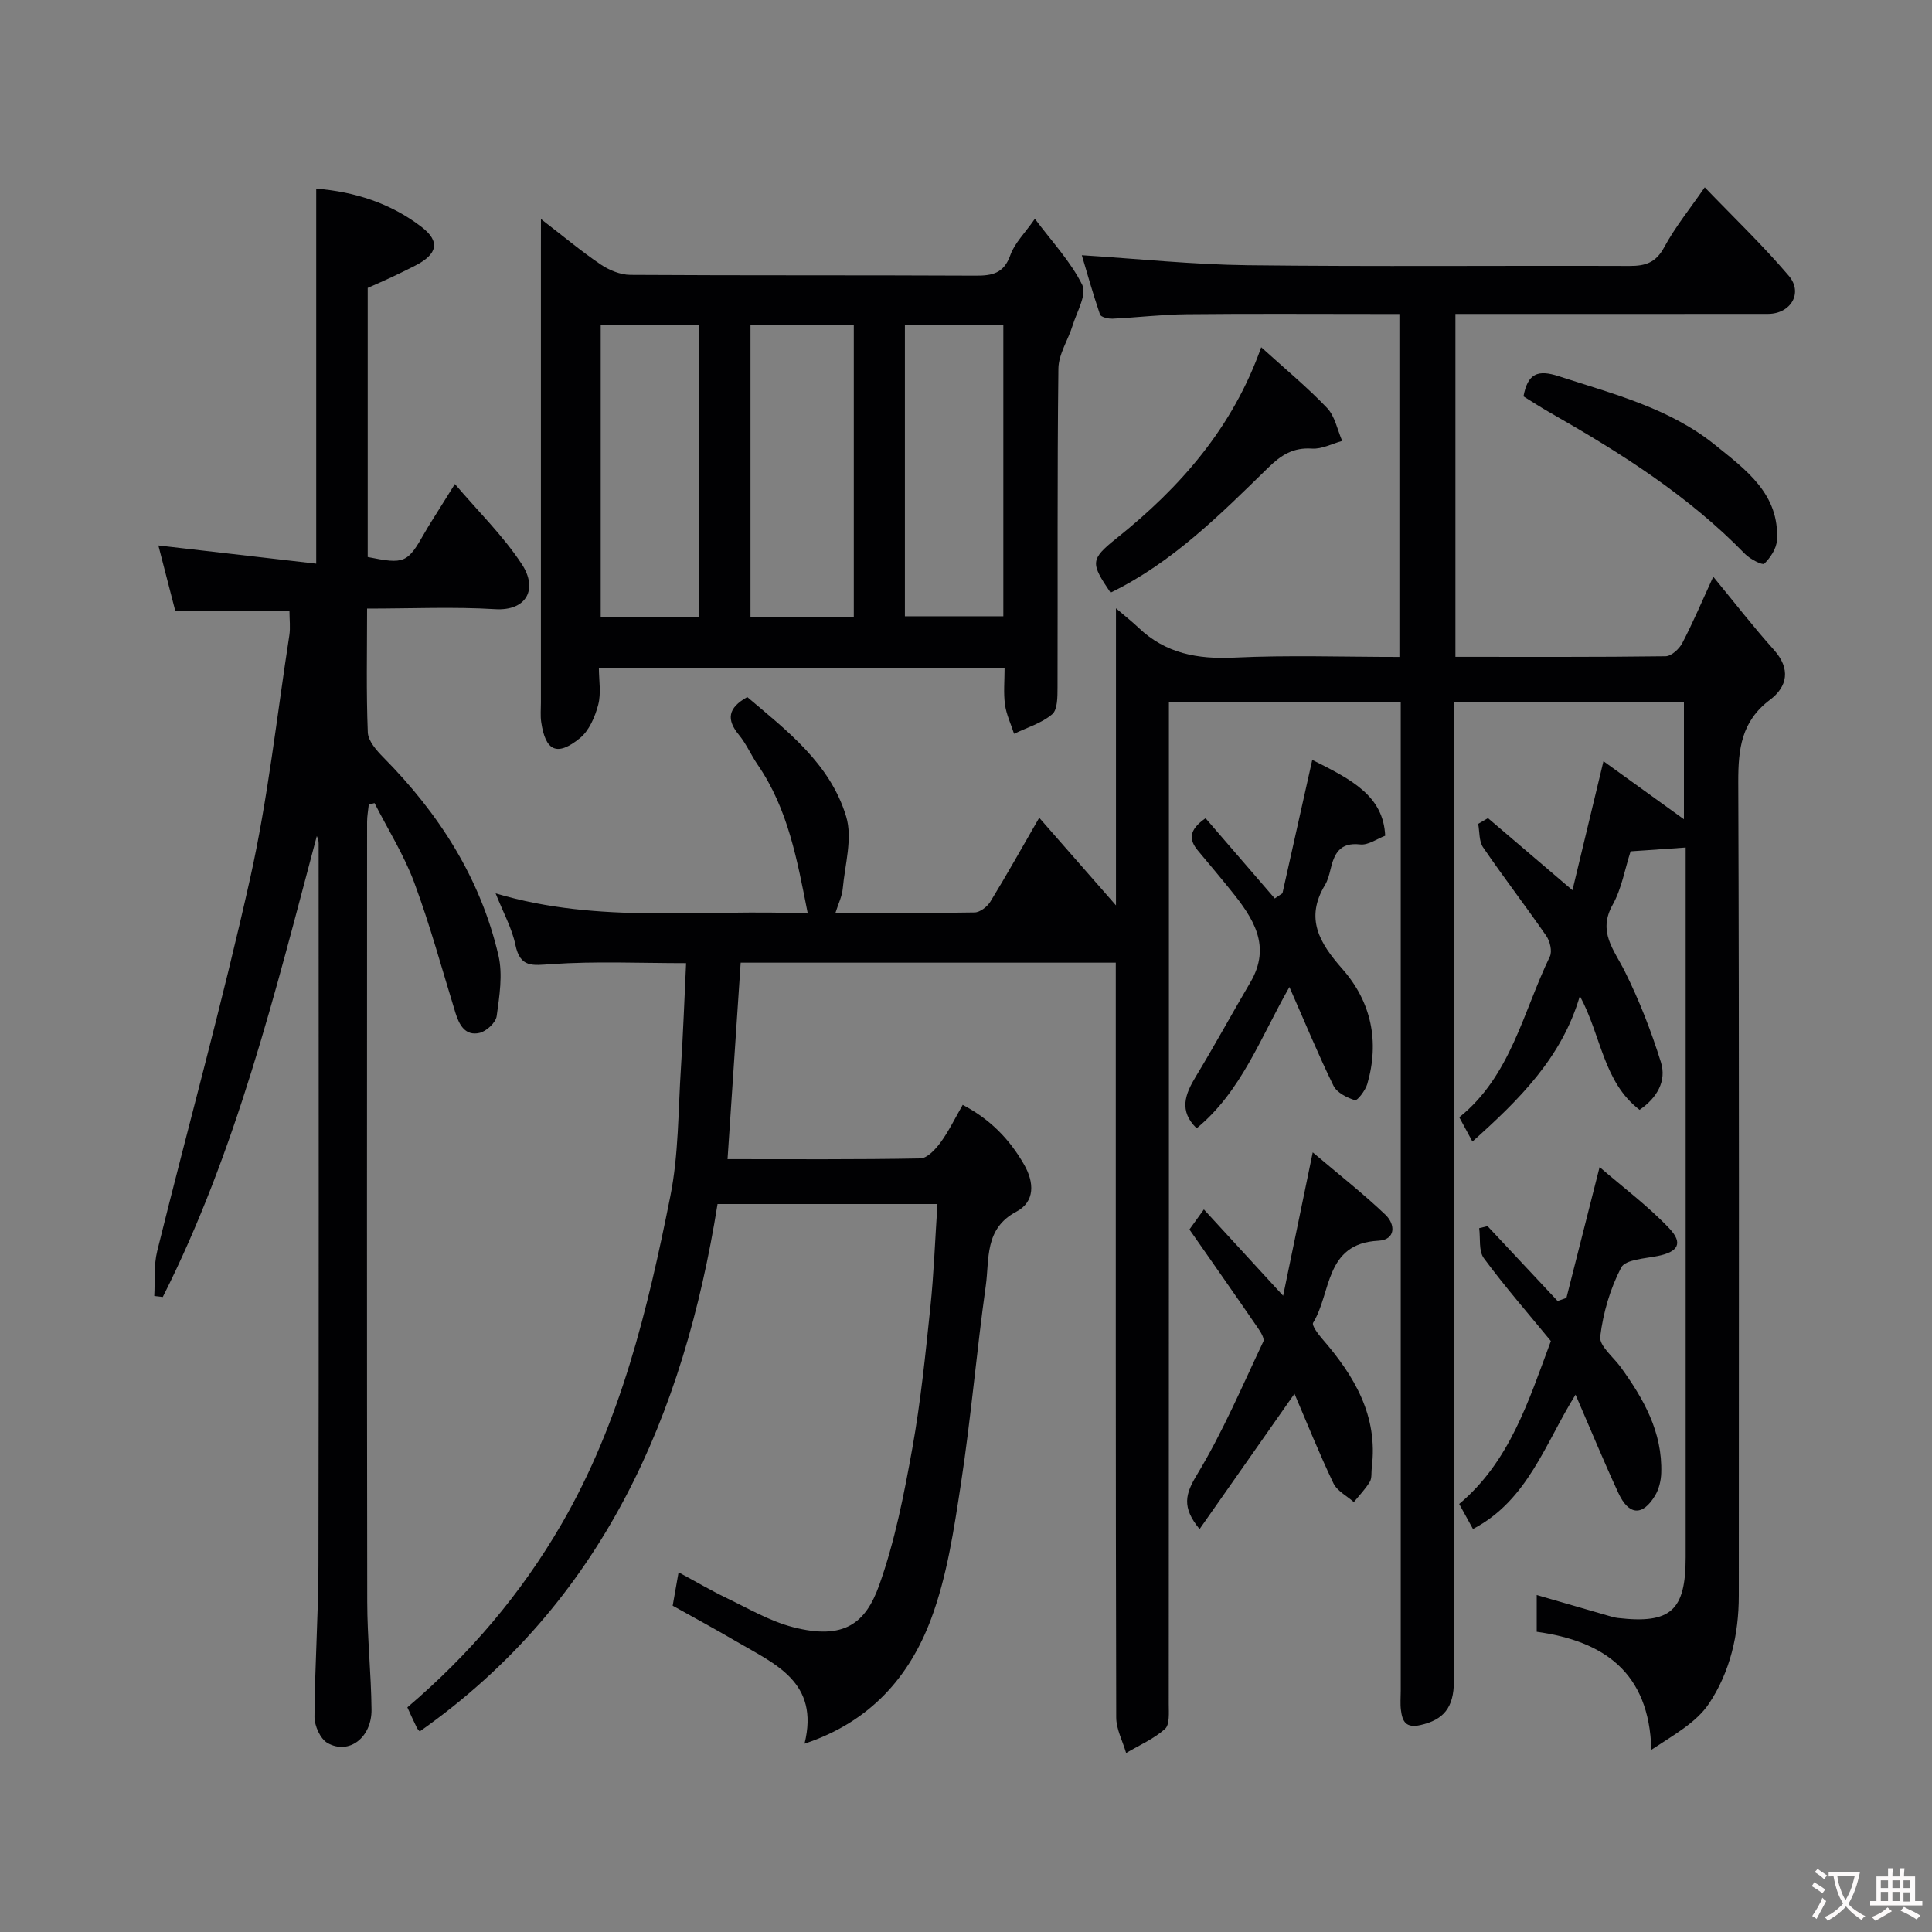 <svg enable-background="new 0 0 400 400" viewBox="0 0 400 400" xmlns="http://www.w3.org/2000/svg"><rect x="0" y="0" width="400" height="400" fill="#808080" stroke="none"/><g fill="#010103"><path d="m166.57 361.01c3.16-12.78-6.14-16.48-14.06-21.13-4.36-2.56-8.81-4.96-13.24-7.44.36-2.03.72-4.07 1.22-6.91 3.44 1.85 6.58 3.7 9.85 5.28 4.53 2.17 8.99 4.81 13.79 6.06 10.7 2.78 15.1-.85 17.89-8.65 3.25-9.11 5.14-18.77 6.86-28.33 1.74-9.66 2.72-19.46 3.74-29.23.73-7 .98-14.06 1.47-21.38-15.11 0-29.71 0-45.53 0-6.96 43.63-23.7 82.45-61.65 109.19.01.01-.39-.34-.61-.77-.71-1.43-1.35-2.89-1.96-4.21 12.86-10.95 23.52-23.46 31.96-38.02 12.22-21.1 17.8-44.35 22.49-67.83 1.73-8.66 1.61-17.7 2.19-26.57.46-7.09.71-14.18 1.07-21.66-9.44 0-18.7-.43-27.89.2-3.97.27-6.46.79-7.46-4.02-.71-3.41-2.49-6.6-4.09-10.63 21.56 6.45 42.89 3.19 64.63 4.17-2.2-11.16-4.1-21.67-10.36-30.78-1.38-2.01-2.36-4.34-3.9-6.21-2.59-3.14-2.33-5.56 1.74-7.82 8.15 6.92 17.16 13.75 20.47 24.74 1.36 4.51-.26 9.95-.71 14.95-.14 1.56-.9 3.05-1.51 5 9.86 0 19.34.08 28.82-.1 1.12-.02 2.62-1.19 3.26-2.24 3.32-5.42 6.42-10.97 10.11-17.36 5.15 5.88 10.13 11.56 15.89 18.14 0-21.02 0-40.87 0-61.51 2.01 1.72 3.4 2.81 4.67 4.02 5.6 5.35 12.23 6.55 19.82 6.19 11.27-.54 22.59-.14 34.19-.14 0-23.65 0-46.91 0-71-1.43 0-3.01 0-4.58 0-13.17 0-26.33-.09-39.5.05-5.1.05-10.2.68-15.31.92-.88.04-2.42-.33-2.6-.87-1.5-4.4-2.75-8.88-3.76-12.27 11.67.74 23.03 1.94 34.4 2.07 26.33.31 52.67.05 79 .15 3.3.01 5.45-.68 7.17-3.86 2.3-4.26 5.42-8.08 8.4-12.42 5.9 6.14 11.98 11.95 17.4 18.32 3.02 3.55.4 7.88-4.3 7.89-19.67.02-39.33.01-59 .01-1.8 0-3.61 0-5.72 0v70.99c14.61 0 29.07.07 43.52-.12 1.19-.02 2.81-1.5 3.44-2.71 2.19-4.18 4.03-8.55 6.42-13.76 4.38 5.32 8.29 10.38 12.55 15.13 3.54 3.95 2.82 7.64-.82 10.37-5.91 4.45-6.57 10.17-6.55 16.98.21 56.17.12 112.33.11 168.5 0 8.01-1.8 15.79-6.18 22.34-2.62 3.92-7.27 6.47-11.93 9.56-.41-16.12-9.93-22.53-23.73-24.44 0-2.71 0-5.01 0-7.61 5.08 1.47 9.97 2.89 14.86 4.3.63.18 1.27.37 1.91.45 10.96 1.27 14.07-1.5 14.07-12.56 0-47.17 0-94.33 0-141.5 0-1.82 0-3.63 0-5.45-4.05.28-7.75.53-11.4.79-1.21 3.75-1.86 7.74-3.71 11.05-3.14 5.6.24 9.27 2.49 13.76 3.01 6.03 5.48 12.39 7.49 18.83 1.23 3.93-.81 7.4-4.41 9.88-7.56-5.79-7.91-15.36-12.37-23.57-3.71 12.73-12.54 21.45-22.24 30.14-.94-1.75-1.76-3.25-2.72-5.03 10.64-8.53 13.18-21.75 18.75-33.28.52-1.08.03-3.15-.73-4.26-4.27-6.18-8.85-12.14-13.09-18.34-.87-1.27-.71-3.23-1.02-4.87.68-.39 1.36-.79 2.03-1.18 5.64 4.81 11.27 9.62 17.49 14.92 2.1-8.76 4.16-17.3 6.42-26.71 5.86 4.23 11.08 7.99 16.66 12.02 0-8.11 0-15.96 0-24.22-15.53 0-31.25 0-47.63 0v5.71 197c0 5.49-2.2 7.98-6.9 9.04-3.08.7-3.77-.78-4.06-3.1-.17-1.31-.04-2.66-.04-4 0-66.17 0-132.33 0-198.5 0-1.97 0-3.94 0-6.23-16.06 0-31.78 0-48 0v6c0 67.17.01 134.33-.03 201.5 0 1.76.22 4.25-.78 5.14-2.32 2.07-5.32 3.37-8.05 4.98-.71-2.46-2.05-4.92-2.05-7.39-.12-50-.09-100-.09-150 0-1.97 0-3.95 0-6.24-26.05 0-51.77 0-77.66 0-.9 13.54-1.8 26.94-2.72 40.68 13.29 0 26.61.1 39.92-.15 1.44-.03 3.16-1.91 4.2-3.33 1.71-2.34 2.98-5.01 4.57-7.76 5.72 2.99 9.71 7.14 12.7 12.35 2.12 3.69 2.31 7.69-1.59 9.76-6.66 3.52-5.56 9.82-6.33 15.31-1.91 13.63-3.06 27.36-5.14 40.96-1.45 9.47-2.87 19.17-6.19 28.06-4.47 11.95-12.59 21.32-26.2 25.82z"/><path d="m76 126c0 9.01-.19 17.33.15 25.63.07 1.78 1.8 3.74 3.21 5.17 11.51 11.62 20.11 25 23.84 41.03.92 3.96.2 8.41-.37 12.55-.18 1.34-2.13 3.15-3.56 3.47-2.92.67-4.19-1.62-4.97-4.14-2.78-9.01-5.25-18.14-8.53-26.97-2.12-5.72-5.44-10.99-8.23-16.47-.4.11-.8.21-1.19.32-.12 1.19-.35 2.37-.35 3.56-.02 53.82-.05 107.65.03 161.47.01 7.43.81 14.87.89 22.3.07 5.84-4.7 9.47-9.13 6.94-1.48-.85-2.69-3.56-2.68-5.42.06-10.43.8-20.87.82-31.3.1-49.82.04-99.65.04-149.47 0-.49-.07-.99-.38-1.57-8.65 32.49-16.64 65.19-31.89 95.43-.59-.07-1.17-.14-1.76-.21.18-3.11-.13-6.33.61-9.3 6.37-25.74 13.47-51.3 19.24-77.17 3.69-16.54 5.52-33.5 8.11-50.29.25-1.61.03-3.29.03-5.08-7.91 0-15.59 0-23.64 0-1.15-4.44-2.38-9.21-3.5-13.55 11.2 1.29 21.84 2.52 32.68 3.77 0-26.44 0-51.78 0-77.64 7.94.62 15.42 3.02 21.79 7.91 3.99 3.06 3.27 5.68-1.27 8.01-1.6.82-3.22 1.61-4.85 2.38-1.61.76-3.24 1.46-5.01 2.25v55.71c7.62 1.54 8.23 1.27 11.78-5 .88-1.56 1.87-3.06 2.81-4.58.95-1.52 1.9-3.04 3.46-5.53 4.78 5.62 9.97 10.68 13.86 16.6 3.36 5.11 1.03 9.72-5.56 9.31-8.55-.52-17.22-.12-26.48-.12z"/><path d="m112 45.35c4.66 3.58 8.37 6.7 12.36 9.4 1.75 1.18 4.07 2.14 6.13 2.16 23.83.15 47.65.04 71.48.16 3.49.02 5.87-.47 7.21-4.25.88-2.49 3.01-4.54 5.08-7.52 3.54 4.74 7.41 8.84 9.81 13.68.99 1.99-1.12 5.58-1.99 8.39-.93 3.01-2.92 5.96-2.95 8.95-.26 21.99-.11 43.99-.18 65.98-.01 1.91.03 4.6-1.1 5.57-2.19 1.87-5.22 2.76-7.9 4.05-.65-2.02-1.6-4-1.88-6.06-.33-2.41-.08-4.91-.08-7.6-28.06 0-55.65 0-84 0 0 2.54.5 5.26-.14 7.67-.66 2.49-1.88 5.35-3.79 6.9-4.74 3.85-7.13 2.68-8.01-3.34-.19-1.31-.06-2.66-.06-3.99 0-31.32 0-62.65 0-93.97.01-1.76.01-3.5.01-6.18zm64.77 21.99c-7.4 0-14.44 0-21.39 0v60.4h21.39c0-20.16 0-40.08 0-60.4zm-32.05 60.42c0-20.28 0-40.31 0-60.42-6.99 0-13.71 0-20.35 0v60.42zm42.63-60.54v60.37h20.38c0-20.32 0-40.24 0-60.37-6.85 0-13.45 0-20.38 0z"/><path d="m246.26 254.55c.62-.86 1.54-2.15 2.99-4.15 5.23 5.7 10.36 11.28 16.41 17.87 2.17-10.5 3.98-19.3 6.13-29.69 5.52 4.68 10.5 8.58 15.05 12.92 2.08 1.98 2.18 5.19-1.48 5.38-11.13.58-9.69 10.83-13.49 16.98-.33.53 1.03 2.35 1.88 3.33 6.65 7.66 11.61 15.95 10.26 26.68-.12.98.06 2.14-.4 2.91-.91 1.52-2.18 2.82-3.31 4.21-1.44-1.28-3.46-2.29-4.23-3.9-2.93-6.13-5.46-12.45-8.06-18.53-6.63 9.45-13.07 18.64-19.65 28.02-3.74-4.54-2.96-7.27-.52-11.29 5.29-8.74 9.32-18.25 13.71-27.52.3-.64-.54-2-1.12-2.83-4.62-6.74-9.31-13.41-14.17-20.39z"/><path d="m304.96 316.56c-.81-1.46-1.74-3.16-2.85-5.18 10.45-8.76 14.36-21.3 18.98-33.73-4.66-5.68-9.51-11.24-13.88-17.16-1.1-1.49-.68-4.11-.96-6.21.58-.14 1.15-.28 1.73-.42 4.84 5.17 9.68 10.33 14.51 15.5.61-.21 1.21-.42 1.82-.64 2.19-8.64 4.38-17.29 6.87-27.09 4.86 4.2 10.03 8.06 14.41 12.67 2.97 3.13 1.83 4.91-2.42 5.75-2.64.53-6.65.72-7.52 2.38-2.28 4.37-3.74 9.39-4.34 14.3-.23 1.9 2.7 4.21 4.23 6.31 4.76 6.57 8.68 13.48 8.4 21.95-.05 1.57-.47 3.32-1.27 4.65-2.6 4.31-5.45 4.13-7.61-.55-3-6.48-5.72-13.09-8.86-20.34-6.28 10.04-9.87 21.87-21.24 27.81z"/><path d="m266.96 204.35c-6.02 10.55-9.99 21.68-19.21 29.25-3.72-3.62-2.39-7.06-.15-10.75 3.88-6.41 7.47-13 11.27-19.46 4.44-7.55.58-13.32-3.96-18.95-2.26-2.81-4.59-5.57-6.9-8.34-1.84-2.21-1.97-4.24 1.59-6.69 4.68 5.43 9.51 11.02 14.33 16.61.53-.36 1.06-.72 1.59-1.08 2.06-9.22 4.12-18.43 6.17-27.61 8.18 4.08 14.72 7.45 15.1 15.7-1.64.61-3.5 1.99-5.18 1.8-4.24-.48-5.38 1.94-6.15 5.21-.26 1.1-.57 2.25-1.14 3.21-4.19 6.95-1.09 12.04 3.61 17.37 5.99 6.79 7.71 15 5.15 23.82-.38 1.32-2.07 3.49-2.54 3.35-1.66-.52-3.74-1.56-4.45-2.99-3.15-6.43-5.87-13.05-9.13-20.45z"/><path d="m261.12 71.89c4.94 4.49 9.55 8.28 13.64 12.58 1.63 1.71 2.12 4.51 3.13 6.82-2.09.57-4.22 1.73-6.25 1.59-3.88-.27-6.38 1.32-9.04 3.92-9.99 9.75-19.88 19.68-32.67 25.9-4.12-6.1-4.27-6.85 1.2-11.22 13.22-10.57 24.07-22.87 29.99-39.59z"/><path d="m315.42 82.07c.88-4.75 2.95-5.59 7.29-4.18 11.31 3.68 22.97 6.62 32.39 14.24 6.28 5.08 13.41 10.16 12.79 19.78-.11 1.7-1.36 3.56-2.62 4.8-.35.35-2.93-.94-3.95-1.99-11.77-12.11-25.85-21-40.39-29.28-1.82-1.03-3.59-2.19-5.51-3.37z"/></g><path d="m377.9 391.2c-.2.3-.4.5-.6.8-.7-.6-1.4-1-2.2-1.5.2-.3.4-.5.5-.8.6.4 1.4.8 2.3 1.5zm-1.8 6.1c-.2-.2-.5-.4-.9-.6.4-.6.8-1.2 1.2-1.9s.7-1.3.9-1.9c.3.3.5.5.8.7-.7 1.3-1.4 2.6-2 3.7zm2.2-9c-.3.3-.5.5-.6.8-.6-.6-1.3-1.1-2-1.5.3-.3.5-.5.6-.7.6.5 1.3.9 2 1.4zm.3.2v-.9h2 4.5c-.3 1.3-.6 2.5-1 3.6s-.9 2.1-1.4 3c.4.5 1 1 1.6 1.4s1.2.8 1.9 1.1c-.3.2-.5.4-.8.8-.4-.3-1-.7-1.6-1.2s-1.2-1.1-1.6-1.6c-.5.6-1.1 1.1-1.7 1.6s-1.4.9-2.1 1.4c-.1-.3-.3-.5-.7-.8.6-.2 1.2-.5 1.9-1s1.4-1.1 2-1.8c-.5-.8-.9-1.6-1.2-2.5s-.6-2-.8-3.2c-.4.1-.7.1-1 .1zm2.5 2.7c.3 1 .7 1.7 1 2.2.3-.5.6-1.1 1-2s.6-1.9.9-3h-3.2-.4c.1.9.3 1.8.7 2.8z" fill="#fcfafa"/><path d="m396.5 388.5v1.5 3.6h1.5v.9c-.4 0-1 0-1.7 0h-7.9c-.5 0-.9 0-1.2 0v-.9h1.3v-3.5c0-.7 0-1.2 0-1.6h2.4c0-.8 0-1.4 0-1.7h1c0 .3-.1.8-.1 1.7h1.5c0-.8 0-1.4 0-1.7h1c0 .3-.1.9-.1 1.7zm-8.2 9.2c-.2-.3-.5-.5-.8-.8.8-.3 1.4-.6 1.9-.9s1-.7 1.4-1.1c.3.3.6.5.9.8-1.6 1-2.8 1.6-3.4 2zm2.6-6.8v-1.6h-1.5v1.6zm0 2.7v-1.9h-1.5v1.9zm2.4-2.7v-1.6h-1.5v1.6zm0 2.7v-1.9h-1.5v1.9zm.2 2 .7-.8c.4.2.9.5 1.6.8s1.3.7 1.8 1c-.3.3-.5.5-.8.8-.4-.3-1.5-1-3.3-1.8zm2-4.7v-1.6h-1.4v1.6zm0 2.8v-1.9h-1.4v1.9z" fill="#fcfafa"/></svg>